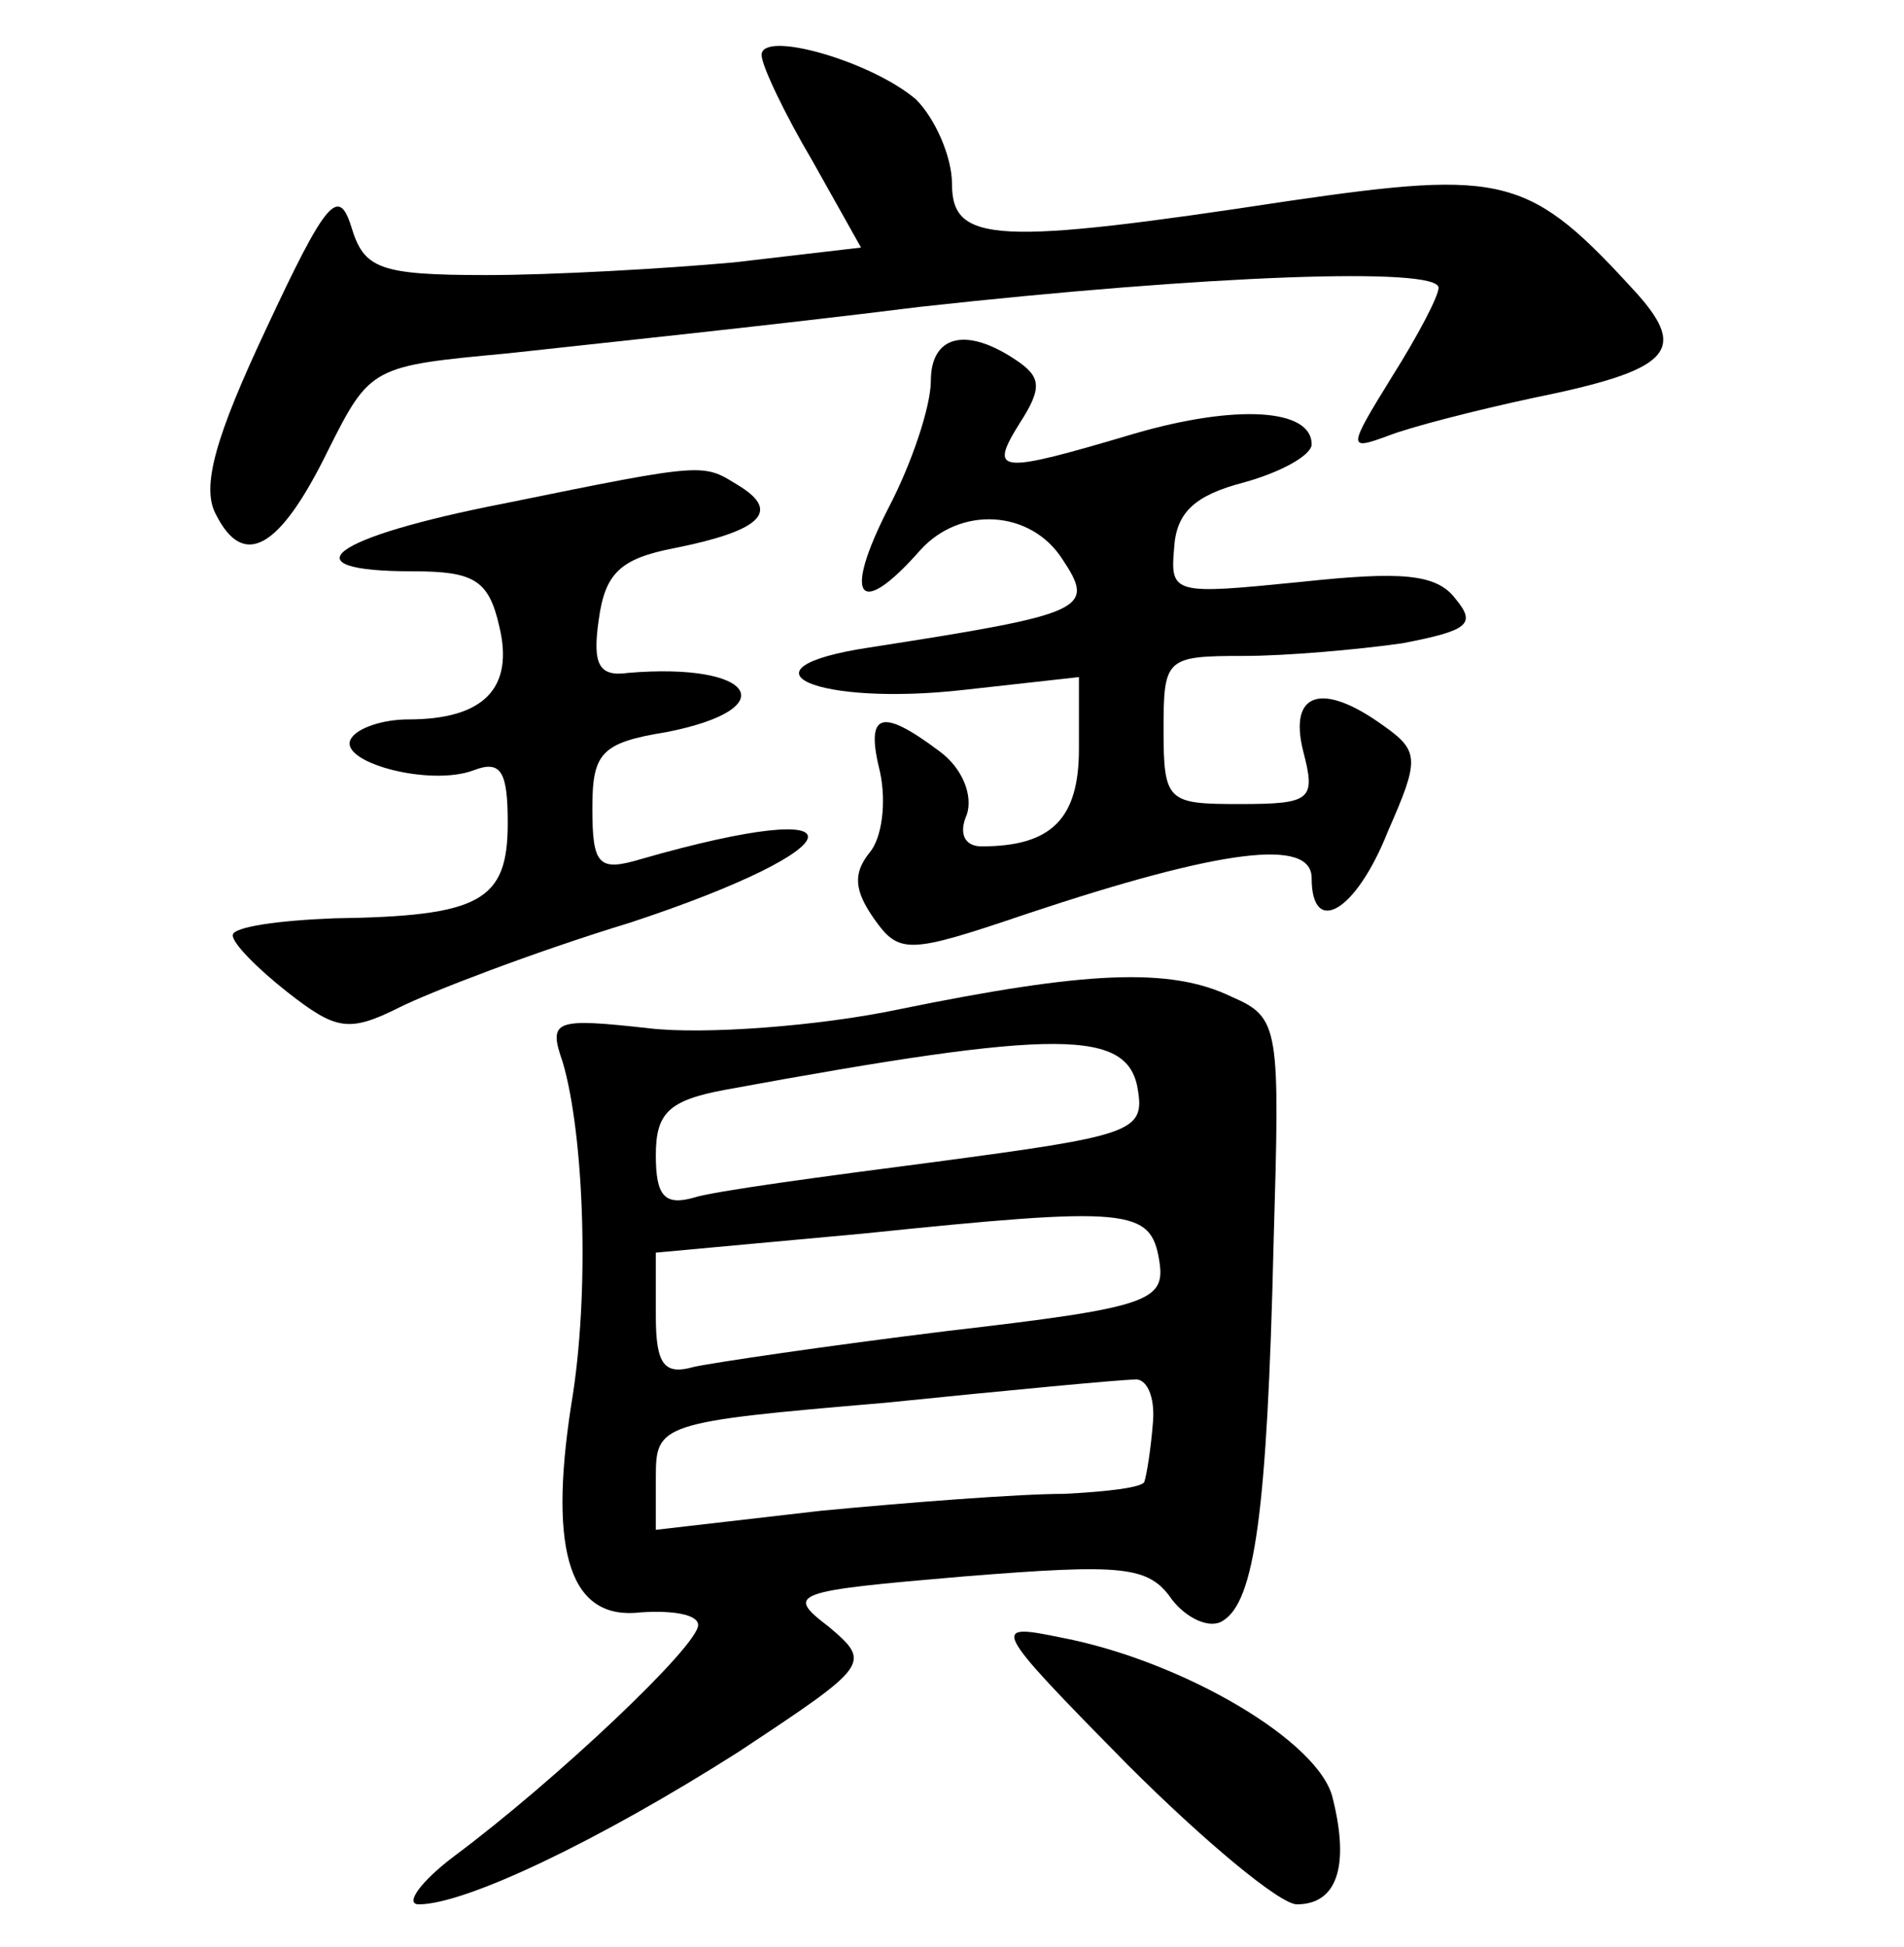 <?xml version="1.0" standalone="no"?>
<!DOCTYPE svg PUBLIC "-//W3C//DTD SVG 20010904//EN"
 "http://www.w3.org/TR/2001/REC-SVG-20010904/DTD/svg10.dtd">
<svg version="1.0" xmlns="http://www.w3.org/2000/svg"
 width="90pt" height="92pt" viewBox="0 0 90 92"
 preserveAspectRatio="xMidYMid meet">
<g transform="translate(0,92) scale(0.1,-0.1)"
fill="#000000" stroke="none">
<path d="M360 894 c0 -5 11 -28 24 -50 l23 -41 -60 -7 c-33 -3 -86 -6 -117 -6
-51 0 -58 3 -64 23 -6 19 -12 12 -40 -48 -24 -51 -31 -75 -24 -88 13 -26 30
-17 53 30 20 40 21 40 85 46 36 4 123 13 195 22 136 15 245 19 245 9 0 -4 -10
-23 -22 -42 -21 -34 -21 -35 -2 -28 10 4 41 12 69 18 64 13 73 22 49 49 -51
56 -62 59 -165 44 -138 -21 -159 -20 -159 8 0 13 -8 31 -17 40 -21 18 -73 33
-73 21z"/>
<path d="M440 740 c0 -12 -9 -39 -20 -60 -22 -43 -14 -53 15 -20 19 21 52 19
67 -4 16 -24 12 -26 -91 -42 -66 -10 -25 -28 45 -20 l54 6 0 -34 c0 -33 -13
-46 -46 -46 -8 0 -11 6 -7 15 3 9 -2 22 -13 30 -28 21 -35 18 -28 -10 3 -14 1
-31 -5 -38 -8 -10 -7 -18 2 -31 12 -17 16 -17 72 2 93 31 135 36 135 17 0 -28
21 -16 36 22 15 34 15 38 -2 50 -29 21 -45 16 -38 -12 6 -23 4 -25 -30 -25
-34 0 -36 1 -36 35 0 34 1 35 38 35 20 0 54 3 75 6 31 6 35 9 25 21 -9 12 -26
13 -73 8 -60 -6 -62 -6 -60 16 1 17 10 25 33 31 18 5 32 13 32 18 0 17 -36 19
-84 5 -64 -19 -69 -19 -54 5 11 17 10 22 -2 30 -24 16 -40 11 -40 -10z"/>
<path d="M238 682 c-82 -16 -103 -32 -43 -32 29 0 36 -4 41 -26 7 -29 -7 -44
-43 -44 -12 0 -24 -4 -27 -9 -7 -11 37 -23 58 -15 13 5 16 -1 16 -25 0 -37
-13 -44 -82 -45 -26 -1 -48 -4 -48 -8 0 -4 12 -16 26 -27 23 -18 29 -19 53 -7
14 7 63 26 109 40 109 36 113 61 5 30 -20 -6 -23 -3 -23 24 0 26 4 31 35 36
56 11 42 33 -18 28 -14 -2 -17 4 -14 25 3 22 10 29 36 34 40 8 50 17 31 29
-18 11 -14 12 -112 -8z"/>
<path d="M425 443 c-38 -8 -92 -12 -118 -9 -45 5 -48 4 -41 -16 10 -34 13
-109 4 -162 -11 -71 0 -102 33 -98 15 1 27 -1 27 -6 0 -10 -68 -74 -115 -109
-16 -12 -24 -23 -17 -23 22 0 85 30 151 72 62 41 63 42 43 59 -21 16 -18 17
64 24 75 6 87 5 98 -11 7 -9 18 -14 24 -10 15 9 21 51 24 178 3 103 3 107 -20
117 -29 14 -69 12 -157 -6z m113 -39 c3 -19 -5 -21 -95 -33 -54 -7 -106 -14
-115 -17 -14 -4 -18 1 -18 20 0 20 6 26 33 31 158 29 191 29 195 -1z m10 -80
c3 -19 -5 -22 -100 -33 -57 -7 -111 -15 -120 -17 -14 -4 -18 1 -18 24 l0 30
98 9 c126 13 136 12 140 -13z m-3 -76 c-1 -13 -3 -25 -4 -28 0 -3 -18 -5 -38
-6 -21 0 -73 -4 -115 -8 l-78 -9 0 25 c0 25 2 26 108 35 59 6 112 11 118 11 6
1 10 -8 9 -20z"/>
<path d="M533 86 c36 -36 72 -66 80 -66 19 0 25 18 17 50 -6 27 -71 65 -128
76 -34 7 -34 6 31 -60z"/>
</g>
</svg>
